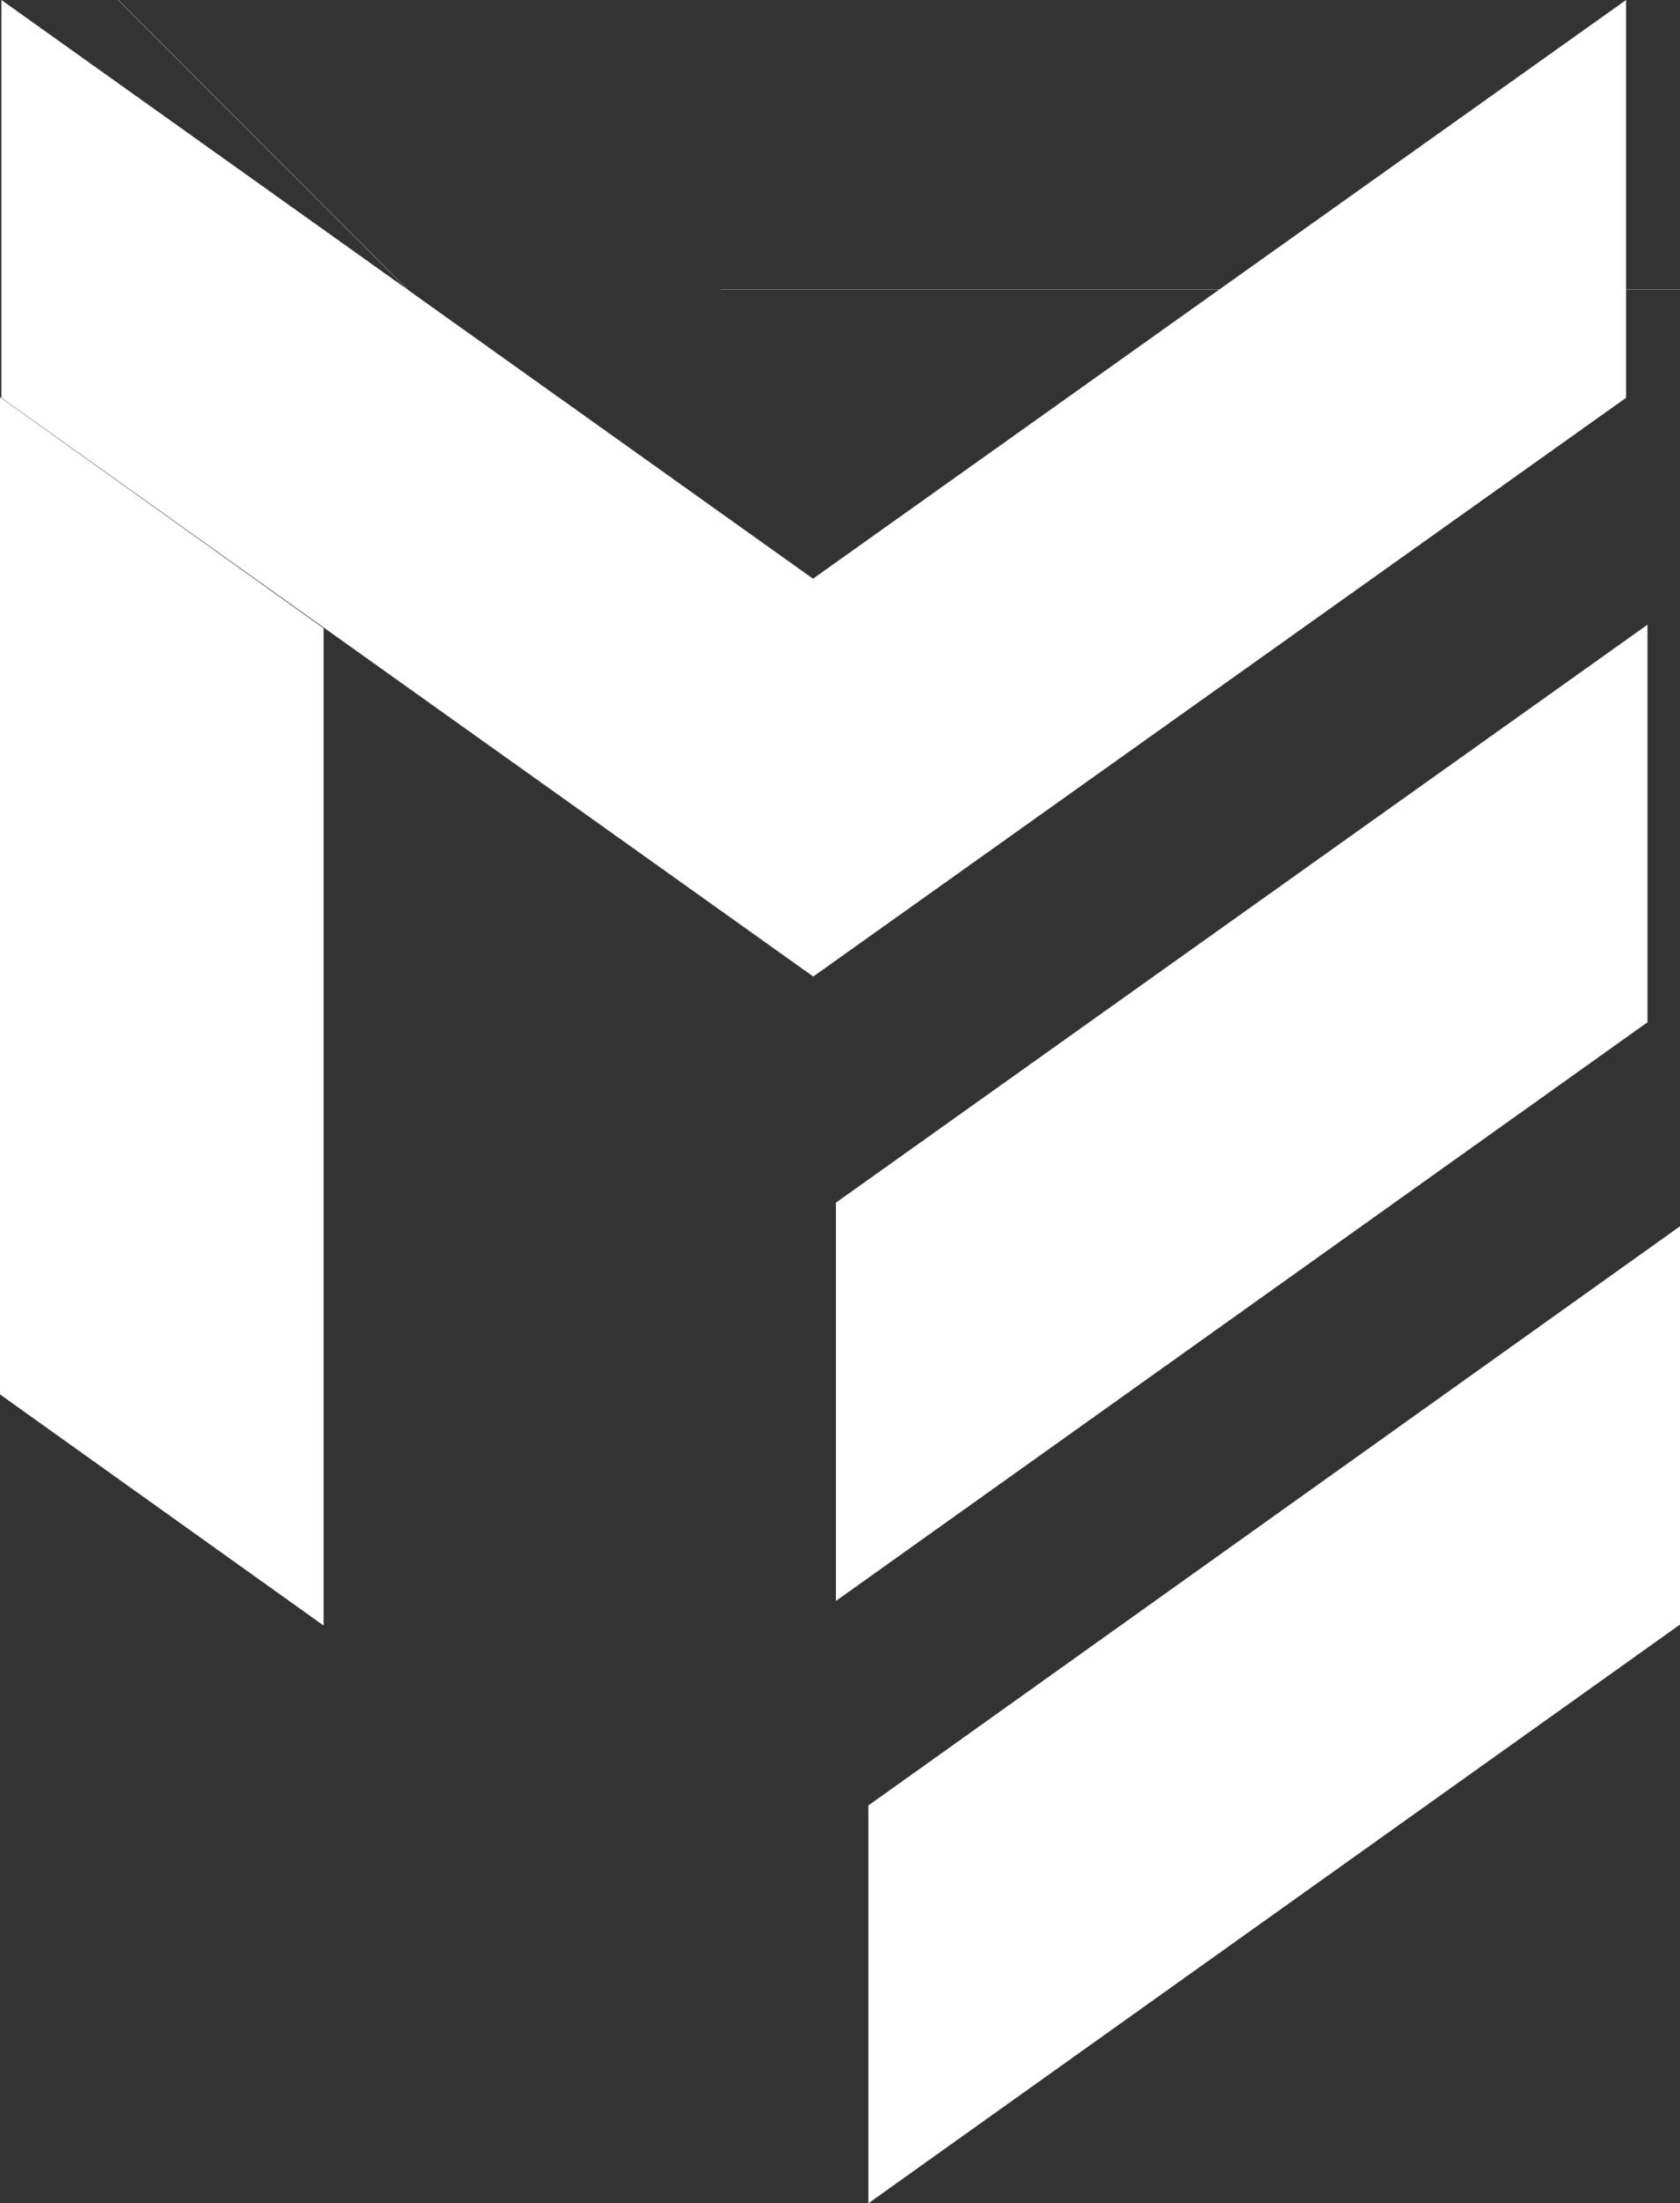 <svg id="Layer_1" data-name="Layer 1" xmlns="http://www.w3.org/2000/svg" viewBox="0 0 71.29 93.43"><rect x="0" y="0" width="71.29" height="93.43" fill="#333333" stroke="none"/><defs><style>.cls-1{fill:#fff;}</style></defs><path class="cls-1" d="M34.5,41.41h0L.06,16.87Z"/><rect class="cls-1" x="30.58" y="12.27" width="42.29" height="0.01"/><path class="cls-1" d="M69,0V16.87L34.51,41.41.06,16.87V0L34.5,24.54h0Z"/><path class="cls-1" d="M69.91,26.49V43.35L35.47,67.89h0V51h0Z"/><rect class="cls-1" x="17.28" y="-8.87" width="0.01" height="42.29" transform="translate(-3.62 15.81) rotate(-45)"/><path class="cls-1" d="M3.71,33"/><path class="cls-1" d="M71.29,52V68.89L36.85,93.43h0V76.56h0Z"/><path class="cls-1" d="M4.68,60.46"/><path class="cls-1" d="M0,16.84l13.73,9.8c0,8.58,0,34.12,0,42.29h0L0,59.13H0Z"/><path class="cls-1" d="M55.52,73.57"/></svg>